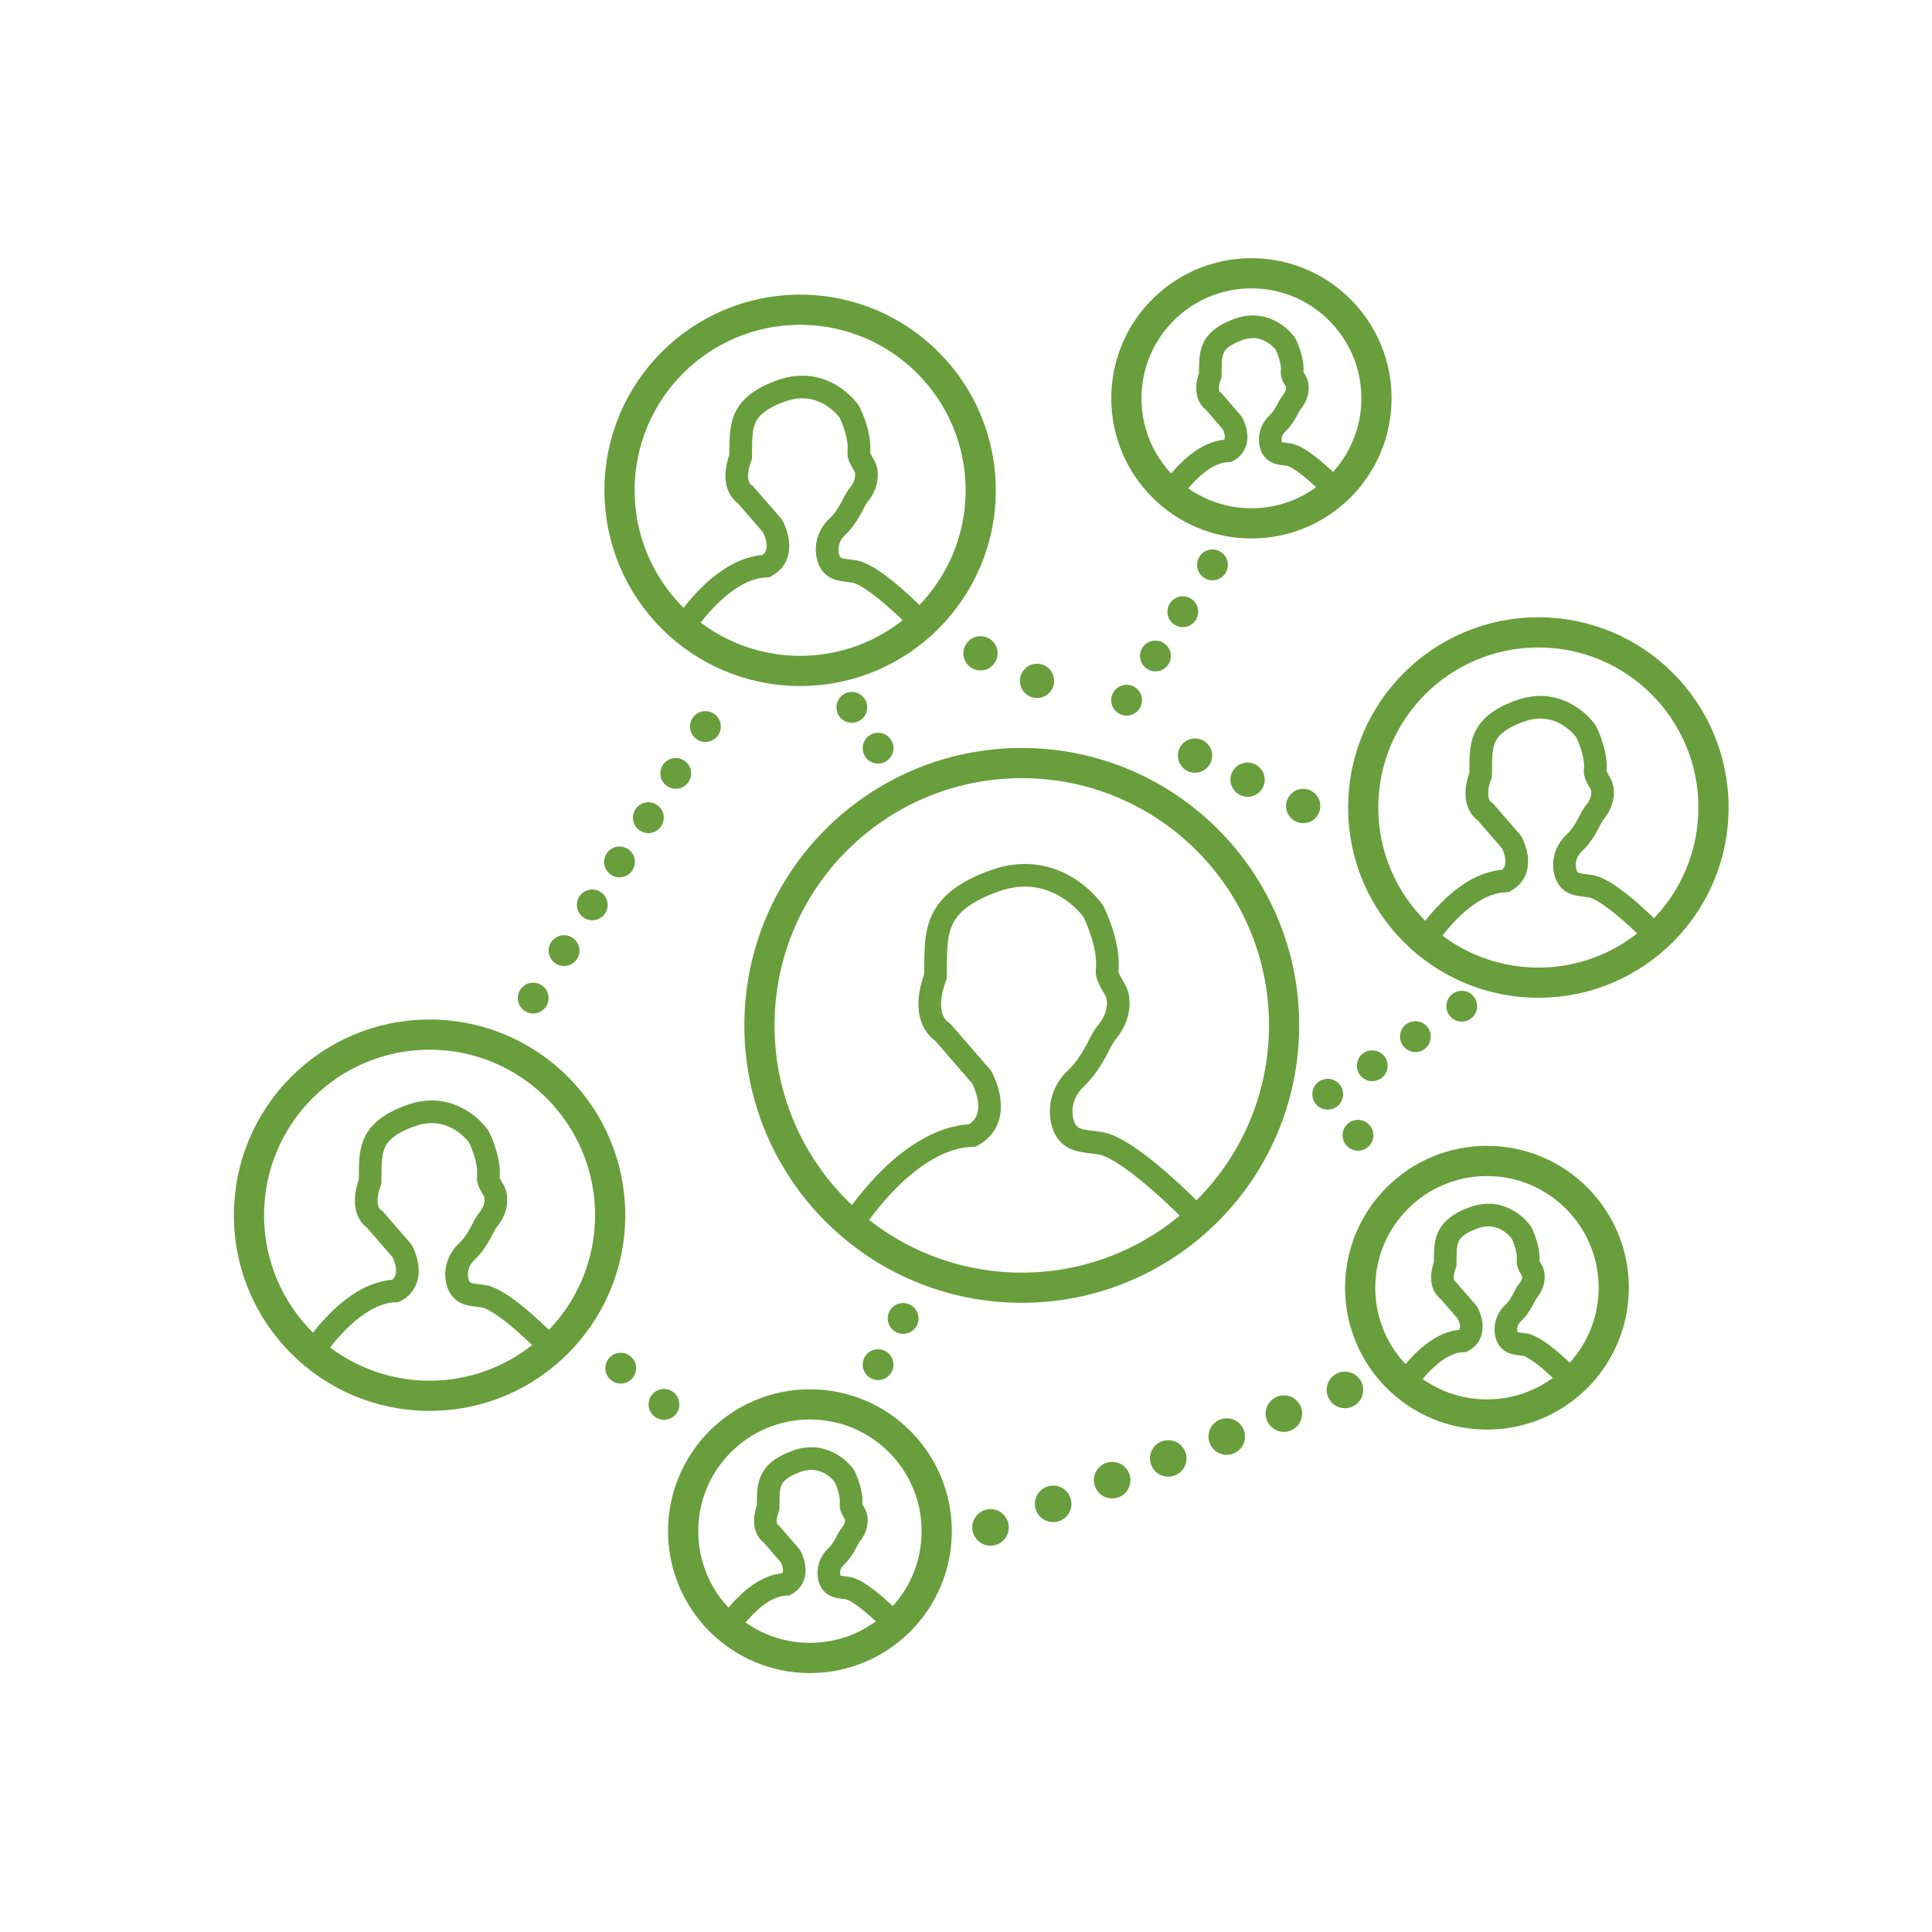 <?xml version="1.0" encoding="utf-8"?>
<!-- Generator: Adobe Illustrator 24.0.1, SVG Export Plug-In . SVG Version: 6.00 Build 0)  -->
<svg version="1.1" xmlns="http://www.w3.org/2000/svg" xmlns:xlink="http://www.w3.org/1999/xlink" x="0px" y="0px"
	 viewBox="0 0 256 256" style="enable-background:new 0 0 256 256;" xml:space="preserve">
<style type="text/css">
	.st0{fill:none;stroke:#699E3C;stroke-width:4;stroke-miterlimit:10;}
	.st1{fill:none;stroke:#699E3C;stroke-width:3;stroke-miterlimit:10;}
	.st2{fill:#699E3C;}
</style>
<g id="Layer_1">
</g>
<g id="Layer_2">
	<g>
		<circle class="st0" cx="135.39" cy="135.87" r="34.76"/>
		<path class="st1" d="M112.87,162.34c0,0,7.2-11.63,16-11.89c4.24-2.39,1.2-7.73,1.2-7.73l-5.19-5.99c0,0-3.06-1.6-0.93-7.33
			c0.13-5.46-0.67-9.59,7.73-12.65s13.19,4,13.19,4s2.21,4.32,1.83,7.82c-0.12,1.14,1.2,2.37,1.4,3.5c0.36,2.1-0.67,3.77-1.35,4.6
			c-0.4,0.5-0.74,1.04-1.02,1.62c-0.61,1.24-1.75,3.31-3.16,4.6c-1.61,1.48-2.34,3.74-1.77,5.85c0.71,2.64,2.8,2.39,5.01,2.75
			c3.99,0.65,12.52,9.47,12.52,9.47"/>
	</g>
	<g>
		<circle class="st0" cx="203.84" cy="107" r="23.21"/>
		<path class="st1" d="M188.8,124.67c0,0,4.81-7.76,10.68-7.94c2.83-1.59,0.8-5.16,0.8-5.16l-3.47-4c0,0-2.04-1.07-0.62-4.89
			c0.09-3.65-0.44-6.4,5.16-8.45c5.6-2.04,8.8,2.67,8.8,2.67s1.48,2.89,1.22,5.22c-0.08,0.76,0.8,1.58,0.93,2.34
			c0.24,1.4-0.45,2.51-0.9,3.07c-0.27,0.33-0.49,0.7-0.68,1.08c-0.41,0.83-1.17,2.21-2.11,3.07c-1.08,0.99-1.56,2.5-1.18,3.91
			c0.47,1.76,1.87,1.6,3.34,1.84c2.67,0.43,8.36,6.32,8.36,6.32"/>
	</g>
	<g>
		<circle class="st0" cx="197.03" cy="170.63" r="16.8"/>
		<path class="st1" d="M186.14,183.42c0,0,3.48-5.62,7.73-5.75c2.05-1.15,0.58-3.73,0.58-3.73l-2.51-2.9c0,0-1.48-0.77-0.45-3.54
			c0.06-2.64-0.32-4.63,3.73-6.12c4.06-1.48,6.37,1.93,6.37,1.93s1.07,2.09,0.88,3.78c-0.06,0.55,0.58,1.15,0.68,1.69
			c0.17,1.01-0.32,1.82-0.65,2.23c-0.2,0.24-0.36,0.5-0.49,0.78c-0.29,0.6-0.85,1.6-1.53,2.22c-0.78,0.71-1.13,1.81-0.86,2.83
			c0.34,1.28,1.35,1.16,2.42,1.33c1.93,0.31,6.05,4.58,6.05,4.58"/>
	</g>
	<g>
		<circle class="st0" cx="107.32" cy="202.89" r="16.8"/>
		<path class="st1" d="M96.43,215.68c0,0,3.48-5.62,7.73-5.75c2.05-1.15,0.58-3.73,0.58-3.73l-2.51-2.9c0,0-1.48-0.77-0.45-3.54
			c0.06-2.64-0.32-4.63,3.73-6.12c4.06-1.48,6.37,1.93,6.37,1.93s1.07,2.09,0.88,3.78c-0.06,0.55,0.58,1.15,0.68,1.69
			c0.17,1.01-0.32,1.82-0.65,2.23c-0.2,0.24-0.36,0.5-0.49,0.78c-0.29,0.6-0.85,1.6-1.53,2.22c-0.78,0.71-1.13,1.81-0.86,2.83
			c0.34,1.28,1.35,1.16,2.42,1.33c1.93,0.31,6.05,4.58,6.05,4.58"/>
	</g>
	<g>
		<circle class="st0" cx="56.92" cy="161.02" r="23.93"/>
		<path class="st1" d="M41.42,179.24c0,0,4.96-8,11.01-8.19c2.92-1.64,0.83-5.32,0.83-5.32l-3.58-4.13c0,0-2.11-1.1-0.64-5.04
			c0.09-3.76-0.46-6.6,5.32-8.71s9.08,2.75,9.08,2.75s1.52,2.98,1.26,5.38c-0.09,0.79,0.83,1.63,0.96,2.41
			c0.25,1.44-0.46,2.59-0.93,3.17c-0.28,0.34-0.51,0.72-0.7,1.12c-0.42,0.85-1.21,2.28-2.18,3.16c-1.11,1.02-1.61,2.58-1.22,4.03
			c0.49,1.82,1.93,1.65,3.45,1.89c2.75,0.45,8.62,6.52,8.62,6.52"/>
	</g>
	<g>
		<circle class="st0" cx="106.02" cy="64.97" r="23.93"/>
		<path class="st1" d="M90.52,83.2c0,0,4.96-8,11.01-8.19c2.92-1.64,0.83-5.32,0.83-5.32l-3.58-4.13c0,0-2.11-1.1-0.64-5.04
			c0.09-3.76-0.46-6.6,5.32-8.71c5.78-2.11,9.08,2.75,9.08,2.75s1.52,2.98,1.26,5.38c-0.09,0.79,0.83,1.63,0.96,2.41
			c0.25,1.44-0.46,2.59-0.93,3.17c-0.28,0.34-0.51,0.72-0.7,1.12c-0.42,0.85-1.21,2.28-2.18,3.16c-1.11,1.02-1.61,2.58-1.22,4.03
			c0.49,1.82,1.93,1.65,3.45,1.89c2.75,0.45,8.62,6.52,8.62,6.52"/>
	</g>
	<g>
		<circle class="st0" cx="165.82" cy="52.78" r="16.57"/>
		<path class="st1" d="M155.09,65.4c0,0,3.43-5.54,7.63-5.67c2.02-1.14,0.57-3.68,0.57-3.68l-2.48-2.86c0,0-1.46-0.76-0.44-3.49
			c0.06-2.6-0.32-4.57,3.68-6.03c4-1.46,6.29,1.91,6.29,1.91s1.05,2.06,0.87,3.73c-0.06,0.55,0.57,1.13,0.67,1.67
			c0.17,1-0.32,1.8-0.64,2.2c-0.19,0.24-0.35,0.5-0.49,0.77c-0.29,0.59-0.84,1.58-1.51,2.19c-0.77,0.7-1.11,1.78-0.84,2.79
			c0.34,1.26,1.34,1.14,2.39,1.31c1.9,0.31,5.97,4.52,5.97,4.52"/>
	</g>
	<circle class="st2" cx="116.35" cy="180.82" r="2.04"/>
	<circle class="st2" cx="119.67" cy="174.7" r="2.04"/>
	<circle class="st2" cx="87.98" cy="186.09" r="2.04"/>
	<circle class="st2" cx="70.65" cy="132.25" r="2.04"/>
	<circle class="st2" cx="74.74" cy="125.96" r="2.04"/>
	<circle class="st2" cx="78.48" cy="119.9" r="2.04"/>
	<circle class="st2" cx="82.09" cy="114.21" r="2.04"/>
	<circle class="st2" cx="85.91" cy="108.35" r="2.04"/>
	<circle class="st2" cx="89.54" cy="102.48" r="2.04"/>
	<circle class="st2" cx="93.47" cy="96.27" r="2.04"/>
	<circle class="st2" cx="131.25" cy="202.39" r="2.42"/>
	<circle class="st2" cx="139.55" cy="199.27" r="2.42"/>
	<circle class="st2" cx="147.37" cy="196.13" r="2.42"/>
	<circle class="st2" cx="154.8" cy="193.25" r="2.42"/>
	<circle class="st2" cx="162.55" cy="190.35" r="2.42"/>
	<circle class="st2" cx="170.12" cy="187.31" r="2.42"/>
	<circle class="st2" cx="178.21" cy="184.17" r="2.42"/>
	<circle class="st2" cx="129.92" cy="86.57" r="2.27"/>
	<circle class="st2" cx="137.41" cy="90.22" r="2.27"/>
	<circle class="st2" cx="158.35" cy="100.12" r="2.27"/>
	<circle class="st2" cx="165.31" cy="103.31" r="2.27"/>
	<circle class="st2" cx="172.68" cy="106.8" r="2.27"/>
	<circle class="st2" cx="112.87" cy="93.73" r="2.04"/>
	<circle class="st2" cx="116.35" cy="99.14" r="2.04"/>
	<circle class="st2" cx="149.28" cy="92.78" r="2.04"/>
	<circle class="st2" cx="153.1" cy="86.92" r="2.04"/>
	<circle class="st2" cx="156.73" cy="81.05" r="2.04"/>
	<circle class="st2" cx="160.66" cy="74.85" r="2.04"/>
	<circle class="st2" cx="175.93" cy="144.99" r="2.04"/>
	<circle class="st2" cx="179.94" cy="150.43" r="2.04"/>
	<circle class="st2" cx="181.83" cy="141.22" r="2.04"/>
	<circle class="st2" cx="187.55" cy="137.36" r="2.04"/>
	<circle class="st2" cx="193.69" cy="133.33" r="2.04"/>
	<circle class="st2" cx="82.25" cy="181.29" r="2.04"/>
</g>
</svg>
